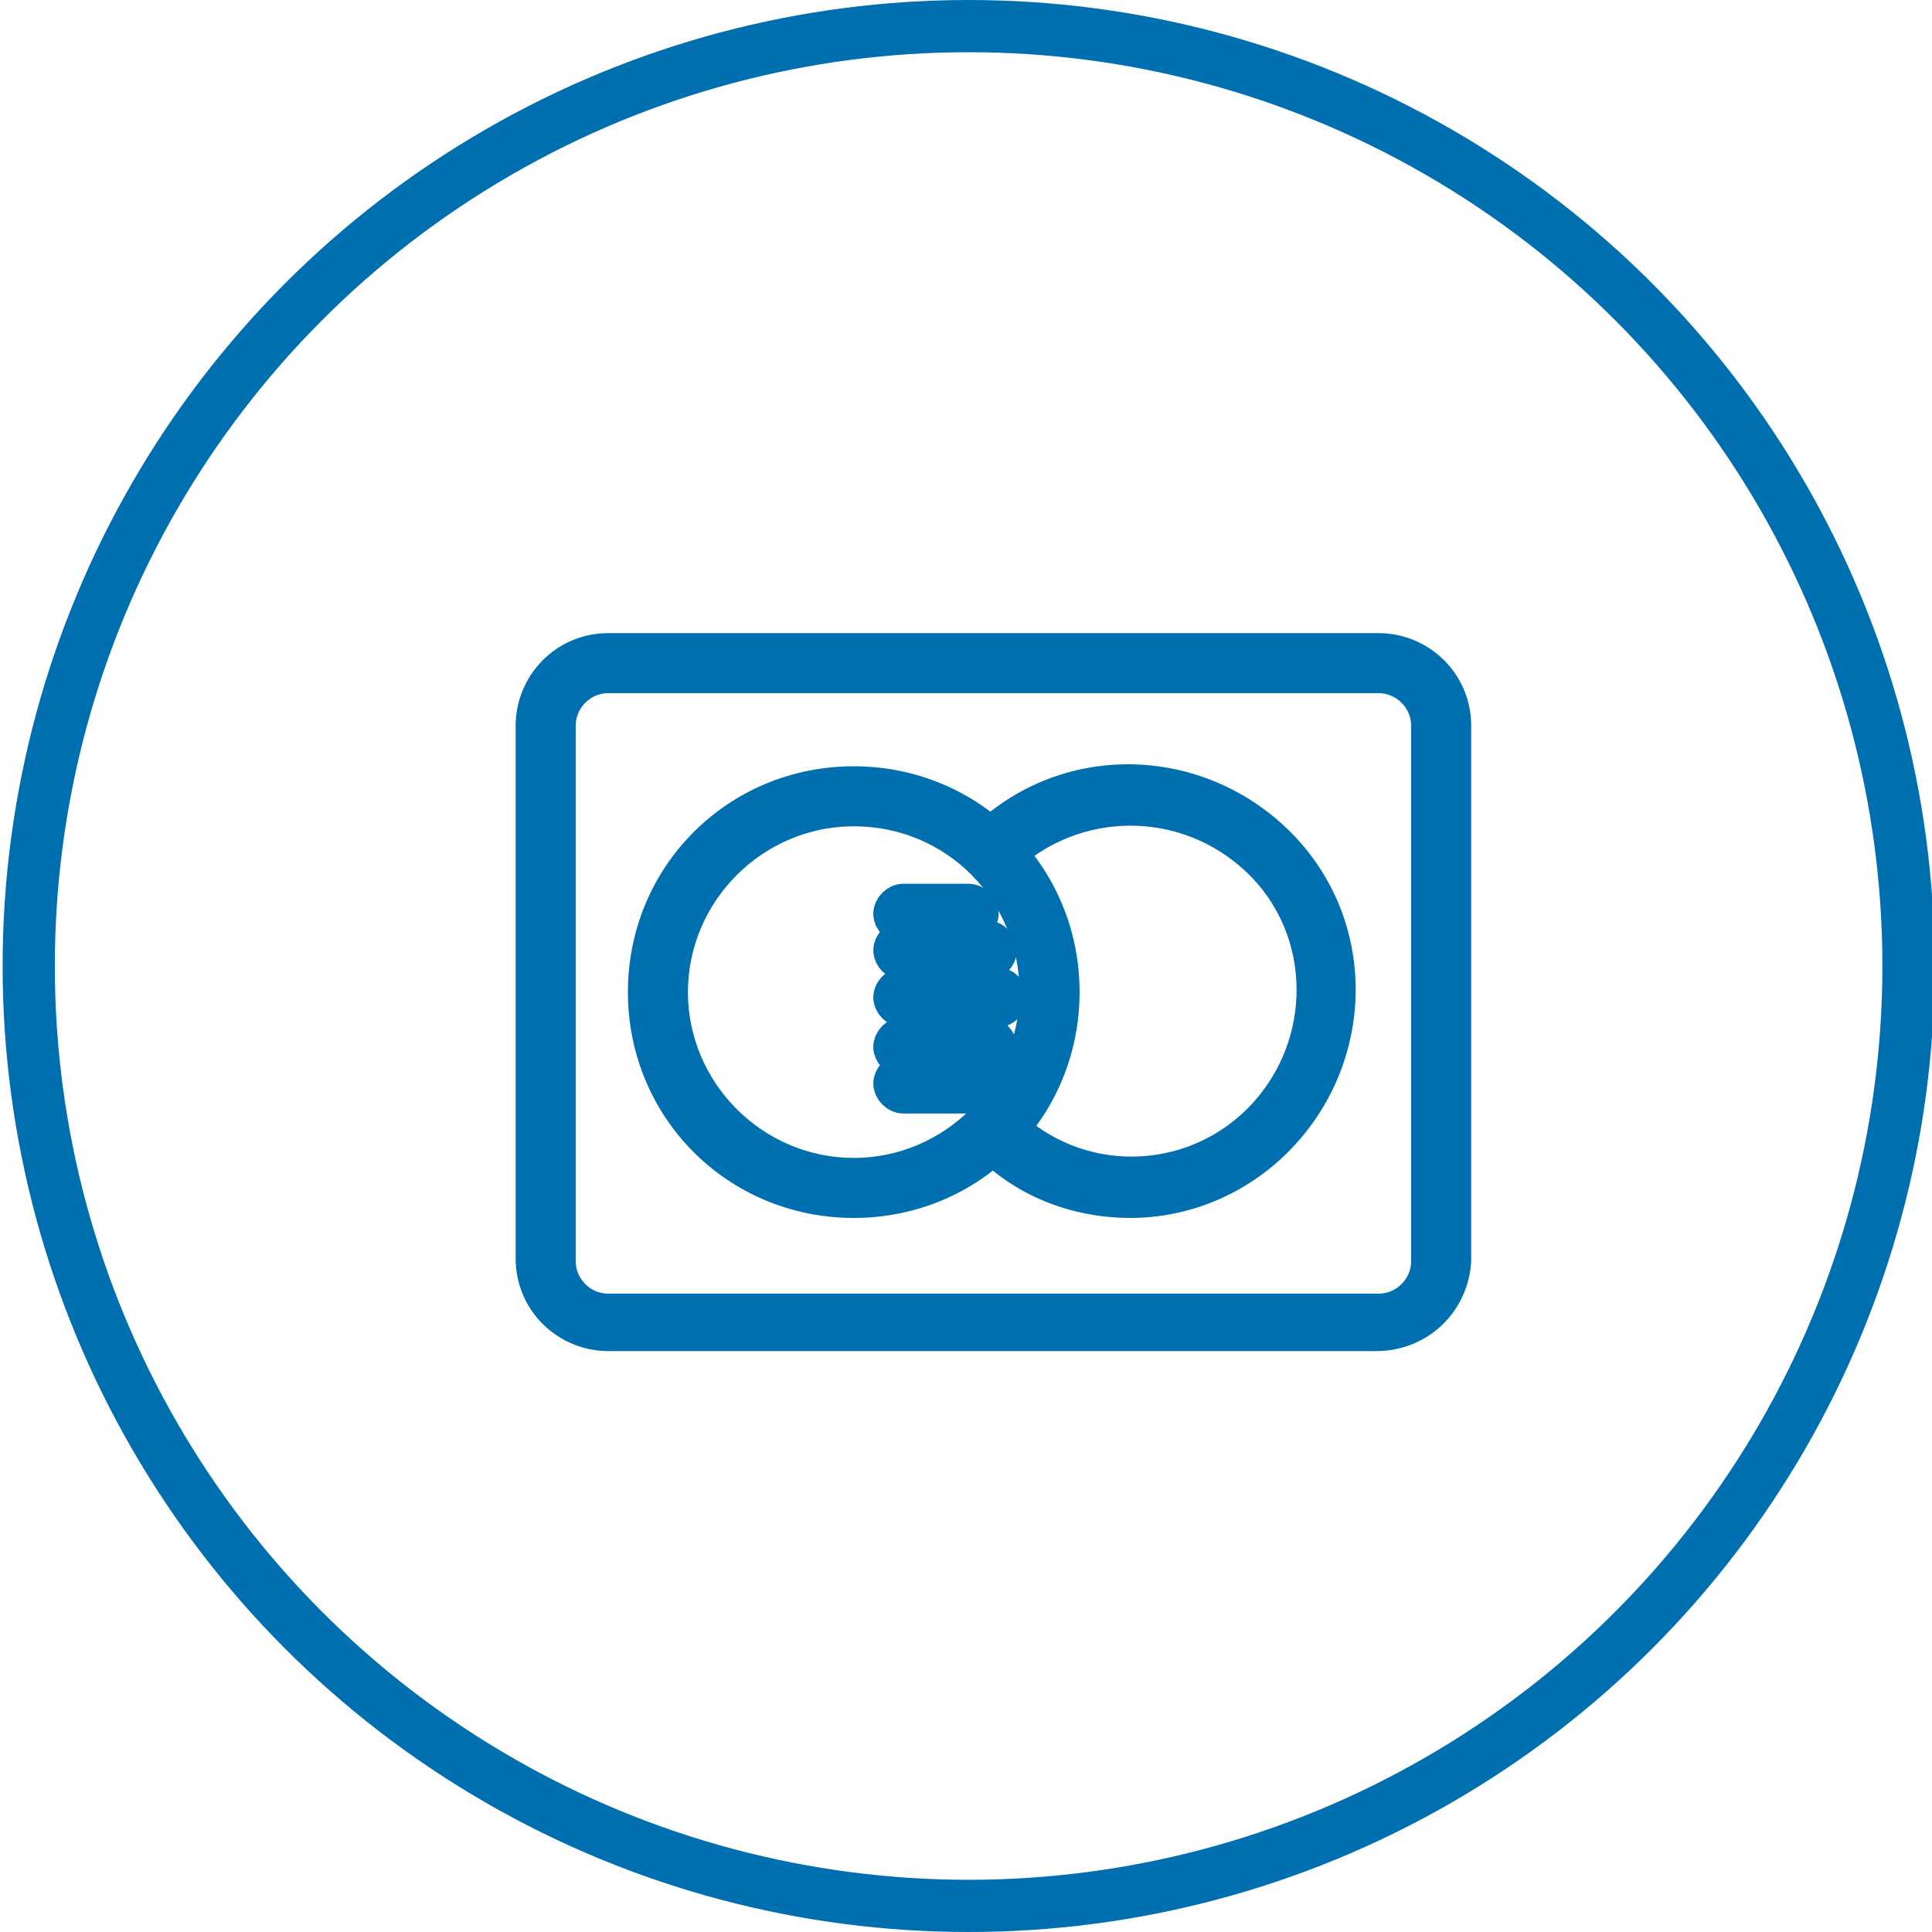 <?xml version="1.0" encoding="utf-8"?>
<!-- Generator: Adobe Illustrator 21.1.0, SVG Export Plug-In . SVG Version: 6.00 Build 0)  -->
<svg version="1.1" xmlns="http://www.w3.org/2000/svg" xmlns:xlink="http://www.w3.org/1999/xlink" x="0px" y="0px"
	 viewBox="0 0 74 74" style="enable-background:new 0 0 74 74;" xml:space="preserve">
<style type="text/css">
	.st0{fill:none;stroke:#006FAF;stroke-width:2;stroke-miterlimit:10;}
	.st1{fill:#006FAF;stroke:#006FAF;stroke-miterlimit:10;}
	.st2{fill:#006FAF;}
	.st3{fill:#006FAF;stroke:#006FAF;stroke-width:0.75;stroke-miterlimit:10;}
	.st4{fill:none;stroke:#006FAF;stroke-width:1.5;stroke-miterlimit:10;}
	.st5{fill:none;stroke:#006FAF;stroke-miterlimit:10;}
	.st6{fill:#006FAF;stroke:#006FAF;stroke-width:0.5;stroke-miterlimit:10;}
	.st7{fill:#006FAF;stroke:#006FAF;stroke-width:1.5;stroke-miterlimit:10;}
	.st8{fill:none;stroke:#006FAF;stroke-width:0.75;stroke-miterlimit:10;}
</style>
<g id="independent-sales-organizations">
	<g id="Layer_13">
	</g>
</g>
<g id="payment-gateways">
</g>
<g id="acquirers">
</g>
<g id="merchants">
</g>
<g id="processors-payment-transfers">
</g>
<g id="technology-providers">
</g>
<g id="mobile-payment-providers">
</g>
<g id="alternate-payment-providers">
</g>
<g id="white-label-payment-gateway">
	<circle class="st0" cx="37.1" cy="37" r="36"/>
	<g>
		<path class="st7" d="M52.7,51H23.3c-1.5,0-2.8-1.2-2.8-2.8V27.8c0-1.5,1.2-2.8,2.8-2.8h29.5c1.5,0,2.8,1.2,2.8,2.8v20.5
			C55.5,49.8,54.3,51,52.7,51z M23.3,25.8c-1.1,0-2,0.9-2,2v20.5c0,1.1,0.9,2,2,2h29.5c1.1,0,2-0.9,2-2V27.8c0-1.1-0.9-2-2-2
			L23.3,25.8z"/>
		<path class="st7" d="M32.7,45.9c-4.4,0-7.9-3.5-7.9-7.9s3.5-7.9,7.9-7.9c4.4,0,7.9,3.5,7.9,7.9C40.6,42.4,37.1,45.9,32.7,45.9z
			 M32.7,30.9c-3.9,0-7.1,3.2-7.1,7.1s3.2,7.1,7.1,7.1c3.9,0,7.1-3.2,7.1-7.1C39.8,34.1,36.7,30.9,32.7,30.9L32.7,30.9z"/>
		<path class="st7" d="M43.3,45.9c-2.1,0-4.1-0.8-5.5-2.3c-0.2-0.2-0.2-0.4,0-0.6c0.2-0.2,0.4-0.2,0.6,0c2.8,2.8,7.3,2.7,10-0.1
			s2.7-7.3-0.1-10c-2.8-2.7-7.2-2.7-10,0c-0.2,0.2-0.4,0.1-0.6,0c-0.2-0.2-0.1-0.4,0-0.6c3.1-3.1,8.1-3,11.2,0.1
			c3.1,3.1,3,8.1-0.1,11.2C47.3,45.1,45.3,45.9,43.3,45.9z"/>
		<path class="st7" d="M38.2,38.6h-3.6c-0.2,0-0.4-0.2-0.4-0.4s0.2-0.4,0.4-0.4h3.6c0.2,0,0.4,0.2,0.4,0.4S38.4,38.6,38.2,38.6z"/>
		<path class="st7" d="M37.8,36.8h-3.2c-0.2,0-0.4-0.2-0.4-0.4s0.2-0.4,0.4-0.4h3.2c0.2,0,0.4,0.2,0.4,0.4S38,36.8,37.8,36.8z"/>
		<path class="st7" d="M37.8,40.5h-3.2c-0.2,0-0.4-0.2-0.4-0.4s0.2-0.4,0.4-0.4h3.2c0.2,0,0.4,0.2,0.4,0.4S38,40.5,37.8,40.5z"/>
		<path class="st7" d="M37.1,35.4h-2.5c-0.2,0-0.4-0.2-0.4-0.4c0-0.2,0.2-0.4,0.4-0.4h2.5c0.2,0,0.4,0.2,0.4,0.4
			C37.5,35.2,37.3,35.4,37.1,35.4z"/>
		<path class="st7" d="M37.1,41.9h-2.5c-0.2,0-0.4-0.2-0.4-0.4c0-0.2,0.2-0.4,0.4-0.4h2.5c0.2,0,0.4,0.2,0.4,0.4
			C37.5,41.7,37.3,41.9,37.1,41.9z"/>
	</g>
</g>
<g id="deep-financial-services">
</g>
</svg>
